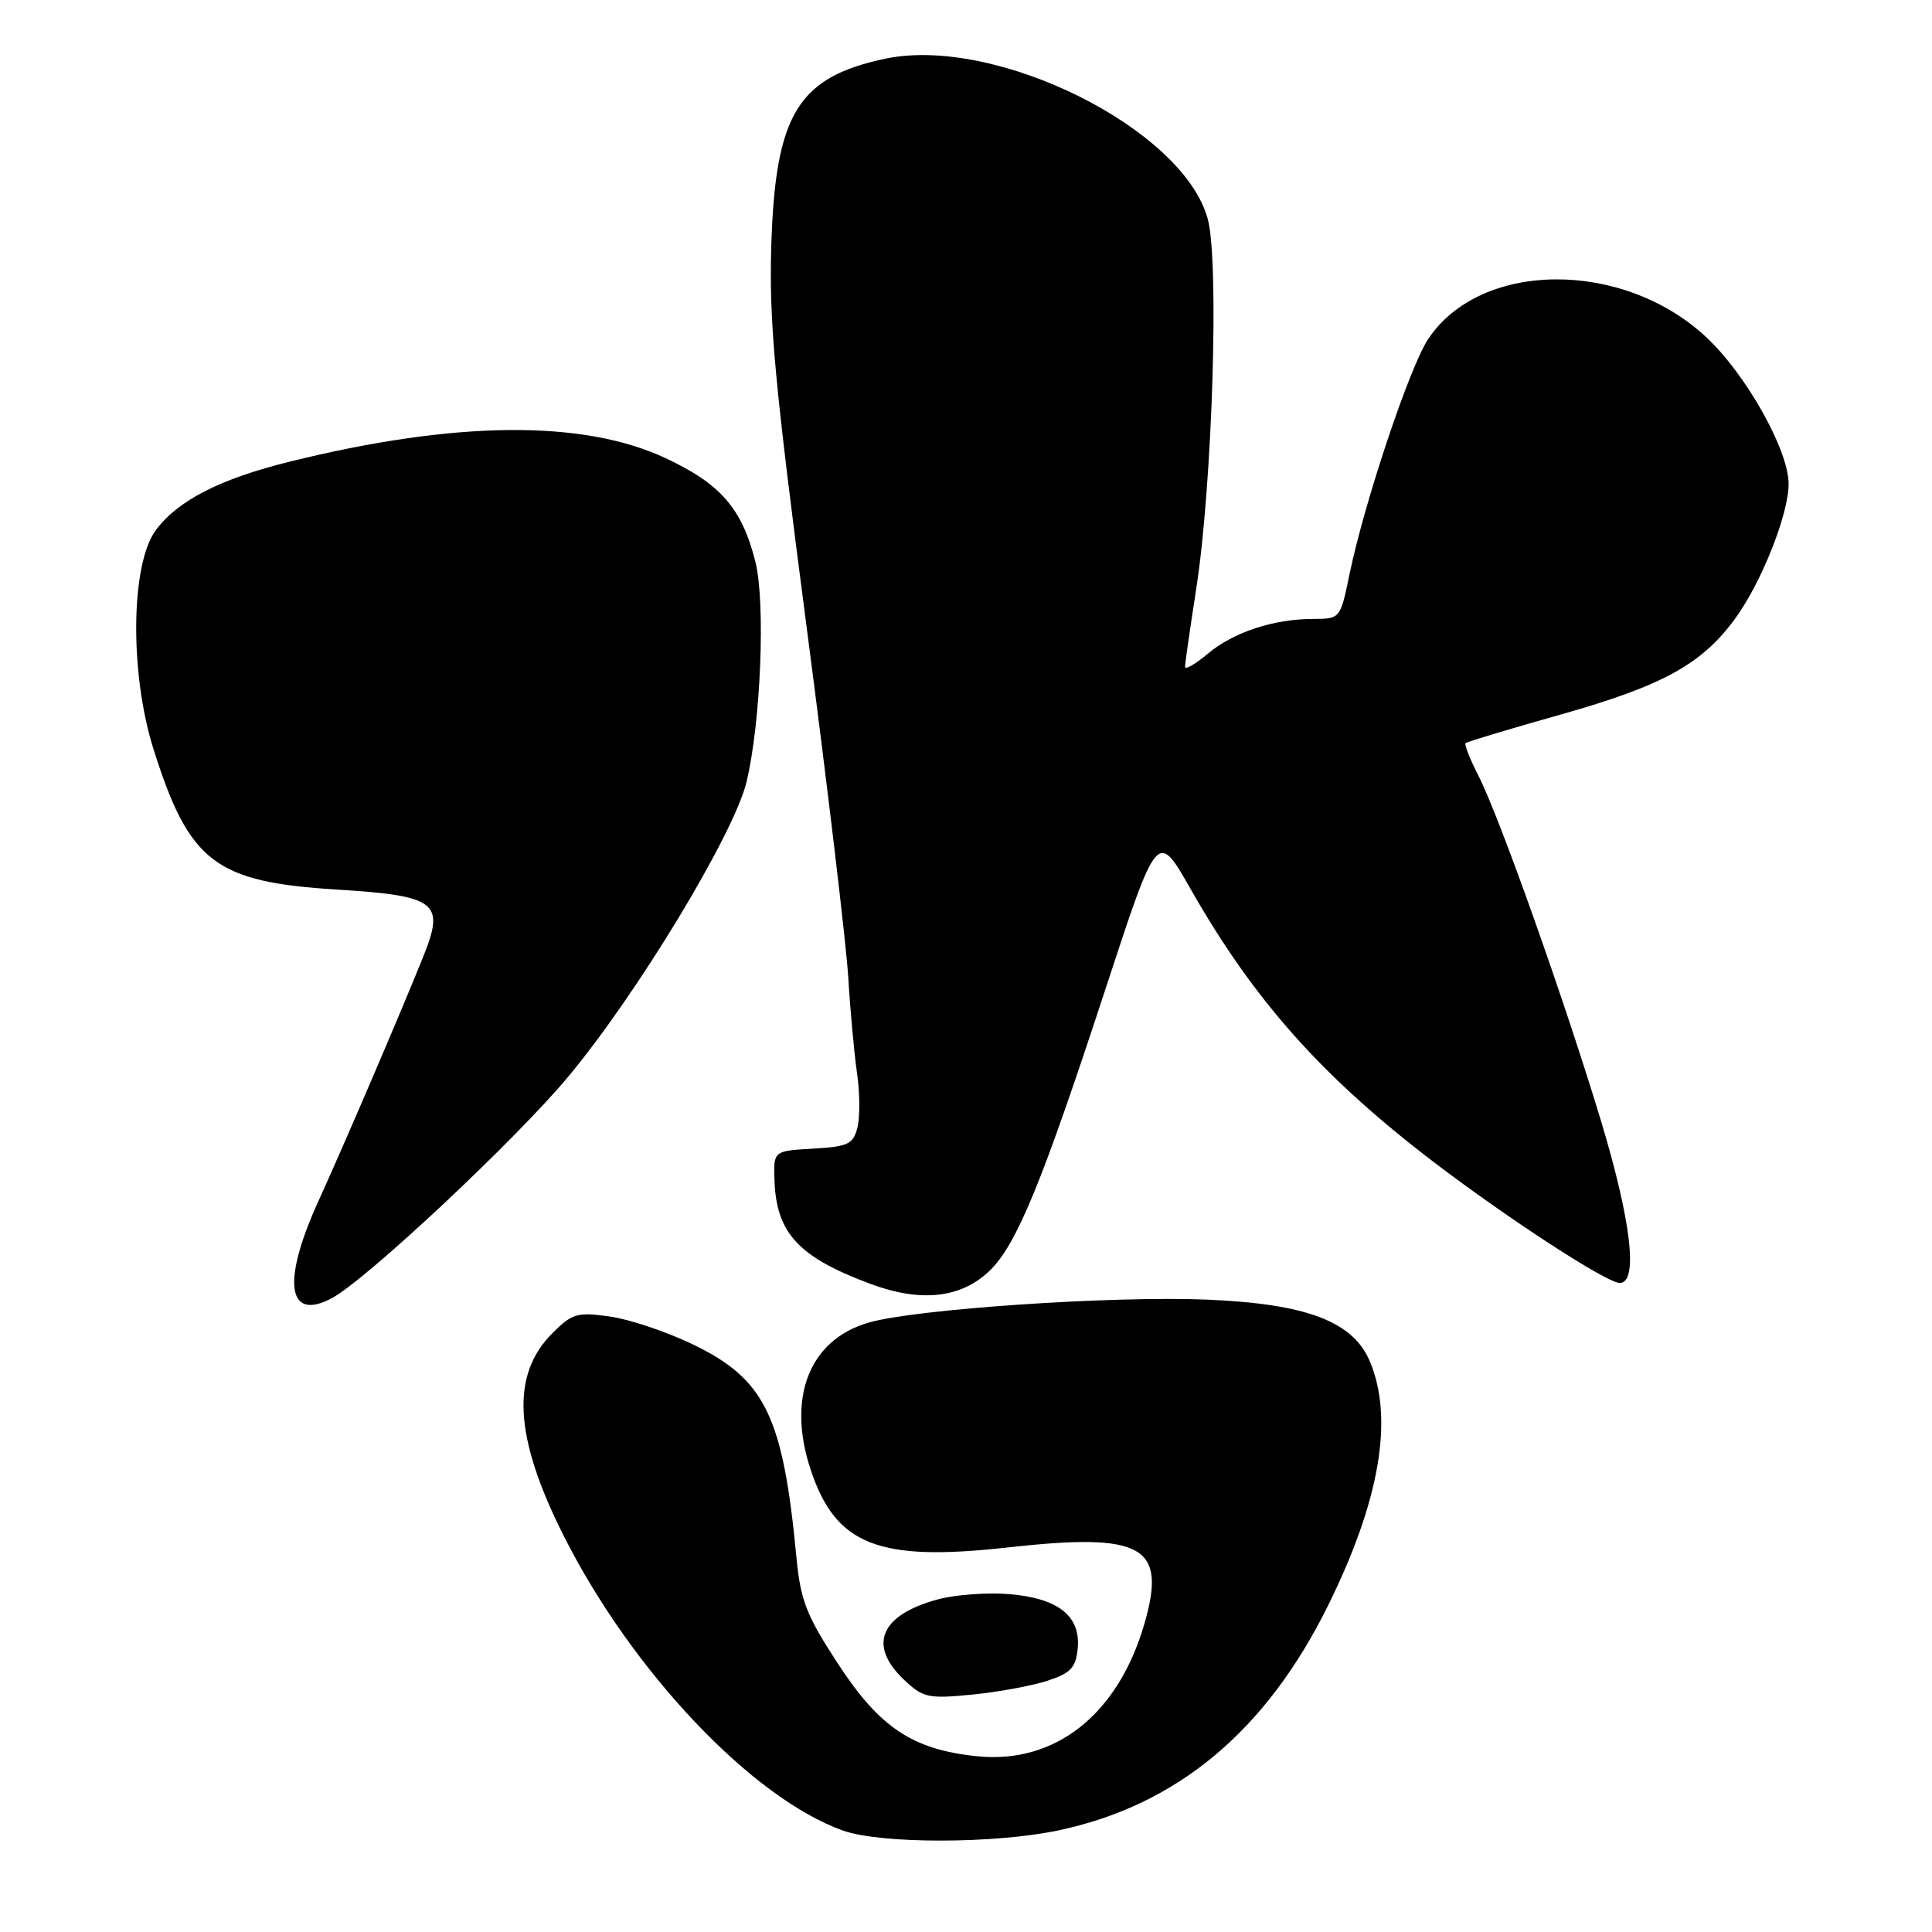 <?xml version="1.0" encoding="UTF-8" standalone="no"?>
<!DOCTYPE svg PUBLIC "-//W3C//DTD SVG 1.1//EN" "http://www.w3.org/Graphics/SVG/1.1/DTD/svg11.dtd" >
<svg xmlns="http://www.w3.org/2000/svg" xmlns:xlink="http://www.w3.org/1999/xlink" version="1.1" viewBox="0 0 256 256">
 <g >
 <path fill="currentColor"
d=" M 140.27 242.53 C 156.01 239.20 167.79 229.34 176.02 212.65 C 182.83 198.84 184.69 187.98 181.53 180.43 C 179.31 175.11 173.18 172.77 160.00 172.21 C 147.47 171.68 121.27 173.46 115.10 175.25 C 107.24 177.53 104.24 185.17 107.42 194.75 C 110.73 204.72 116.36 206.95 133.39 205.06 C 151.48 203.04 154.65 204.80 151.63 215.19 C 148.14 227.19 139.81 233.78 129.46 232.71 C 120.92 231.83 116.57 228.93 111.03 220.45 C 106.82 213.99 106.07 212.07 105.52 206.24 C 103.74 187.60 101.37 182.75 91.79 178.13 C 88.33 176.46 83.38 174.80 80.78 174.44 C 76.49 173.84 75.80 174.04 73.20 176.65 C 67.65 182.19 68.11 190.43 74.69 203.50 C 83.75 221.47 99.65 238.26 111.70 242.56 C 116.71 244.34 131.78 244.33 140.27 242.53 Z  M 138.76 222.72 C 141.87 221.71 142.55 220.99 142.80 218.45 C 143.22 214.14 140.24 211.77 133.73 211.23 C 130.84 210.99 126.60 211.30 124.29 211.92 C 116.66 213.98 114.96 217.97 119.75 222.54 C 122.30 224.96 122.96 225.11 128.76 224.55 C 132.20 224.21 136.70 223.39 138.76 222.72 Z  M 43.98 172.01 C 48.52 169.58 68.21 151.14 75.23 142.74 C 84.37 131.81 97.26 110.52 98.92 103.61 C 100.81 95.75 101.45 79.84 100.09 74.42 C 98.31 67.37 95.50 64.13 88.20 60.71 C 77.26 55.59 60.36 55.74 38.43 61.16 C 29.16 63.45 23.57 66.31 20.64 70.26 C 17.31 74.76 17.16 89.21 20.35 99.30 C 25.07 114.24 28.51 116.88 44.62 117.87 C 57.82 118.69 58.96 119.56 56.15 126.59 C 53.26 133.81 45.68 151.49 42.11 159.34 C 37.32 169.88 38.10 175.16 43.98 172.01 Z  M 131.09 168.42 C 134.70 164.96 138.04 156.83 146.57 130.78 C 153.36 110.06 153.36 110.06 157.75 117.78 C 166.18 132.59 175.21 142.72 190.02 154.01 C 199.96 161.58 212.91 170.00 214.63 170.00 C 217.11 170.00 216.15 161.78 212.10 148.39 C 207.22 132.29 198.70 108.30 195.95 102.89 C 194.80 100.64 194.01 98.66 194.19 98.47 C 194.38 98.29 200.05 96.58 206.80 94.68 C 220.37 90.85 225.55 87.99 229.98 81.88 C 233.45 77.08 237.00 68.11 237.00 64.12 C 237.00 59.65 231.38 49.63 226.11 44.70 C 215.05 34.36 196.18 34.48 189.24 44.93 C 186.78 48.62 180.79 66.55 178.81 76.12 C 177.61 81.96 177.58 82.00 174.05 82.01 C 168.75 82.01 163.43 83.77 160.03 86.63 C 158.36 88.03 157.01 88.80 157.02 88.34 C 157.03 87.88 157.70 83.22 158.51 78.00 C 160.65 64.18 161.57 34.64 160.03 29.00 C 156.77 17.04 131.97 4.71 117.34 7.77 C 105.74 10.21 102.74 15.10 102.20 32.50 C 101.89 42.60 102.63 50.60 106.87 83.00 C 109.65 104.18 112.13 125.10 112.40 129.50 C 112.66 133.90 113.19 139.61 113.56 142.19 C 113.94 144.77 113.96 148.01 113.62 149.39 C 113.06 151.61 112.39 151.93 107.74 152.20 C 102.50 152.50 102.50 152.50 102.62 156.32 C 102.84 163.39 105.80 166.59 115.42 170.15 C 122.03 172.60 127.33 172.01 131.09 168.42 Z "/>
</g>
</svg>